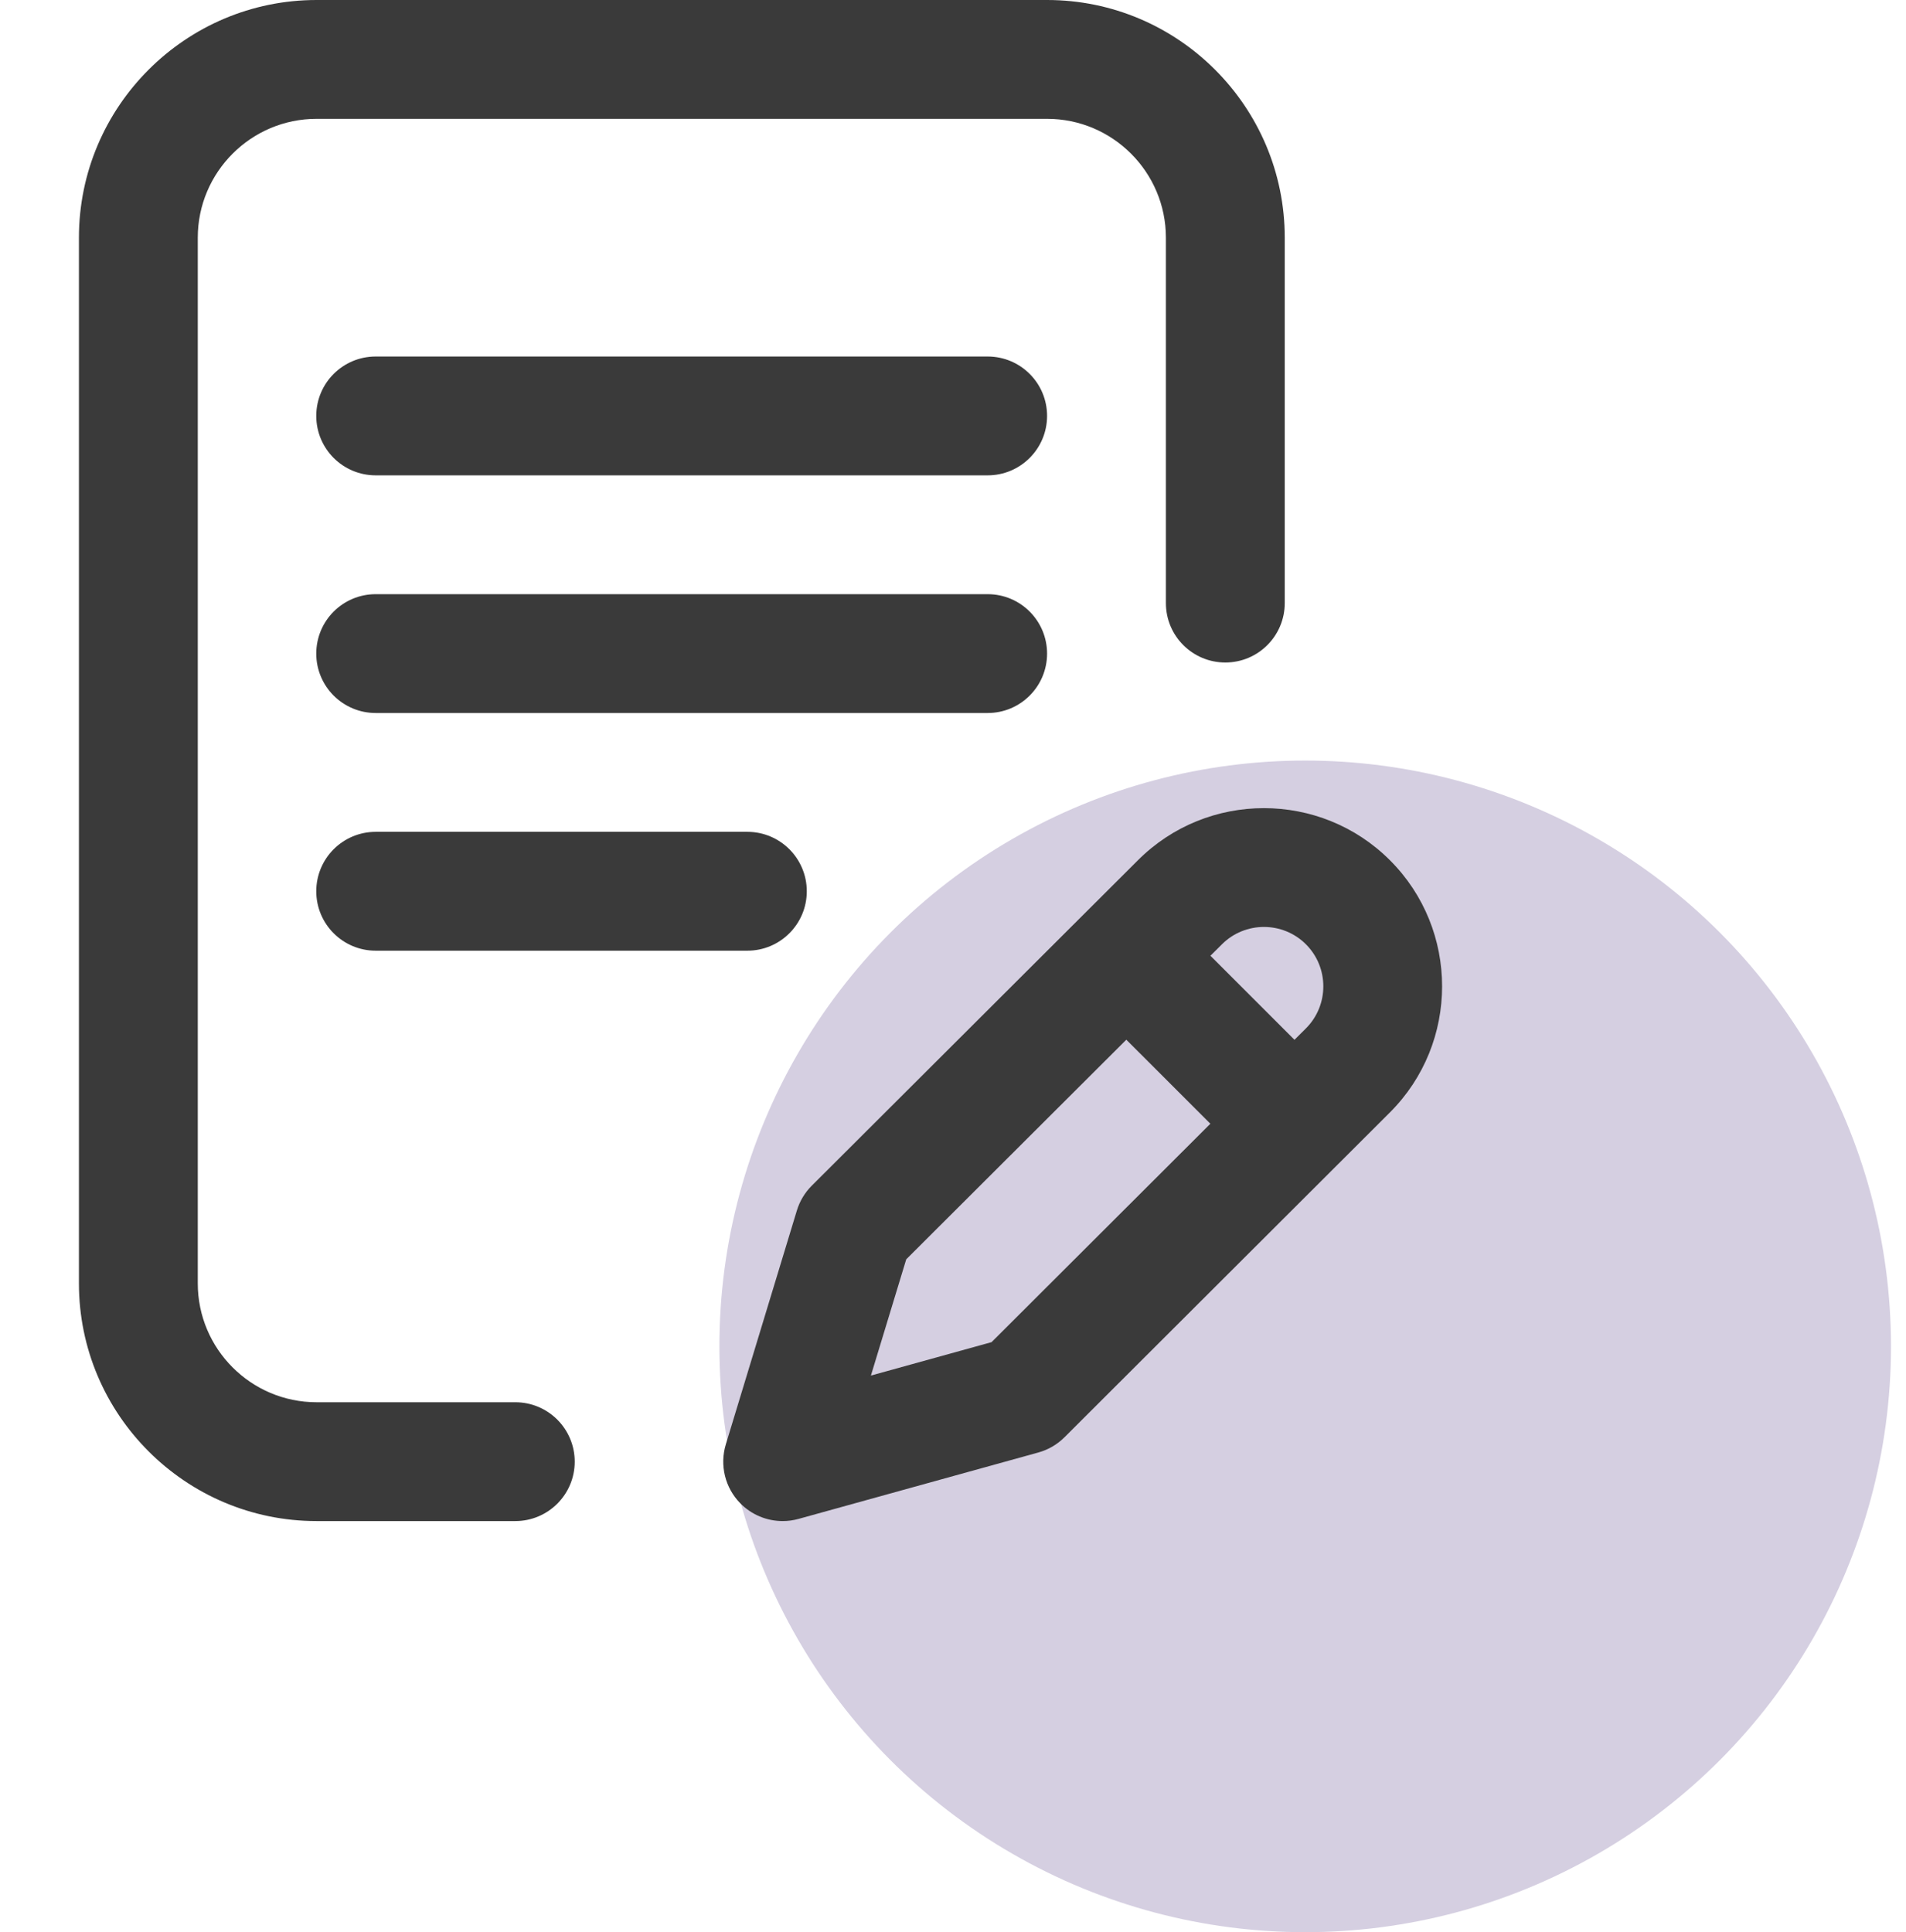 <svg width="73" height="74" viewBox="0 0 73 74" fill="none" xmlns="http://www.w3.org/2000/svg">
<circle cx="49.989" cy="51.564" r="22.436" fill="#D5CFE1"/>
<g clip-path="url(#clip0)">
<path d="M40.103 25.032C40.103 23.775 39.084 22.756 37.828 22.756H14.389C13.132 22.756 12.113 23.775 12.113 25.032C12.113 26.288 13.132 27.307 14.389 27.307H37.828C39.084 27.307 40.103 26.288 40.103 25.032Z" fill="#3A3A3A"/>
<path d="M14.389 31.858C13.132 31.858 12.113 32.877 12.113 34.134C12.113 35.391 13.132 36.41 14.389 36.41H28.624C29.881 36.41 30.9 35.391 30.9 34.134C30.9 32.877 29.881 31.858 28.624 31.858H14.389Z" fill="#3A3A3A"/>
<path d="M19.736 53.704H12.126C9.616 53.704 7.575 51.663 7.575 49.153V9.102C7.575 6.593 9.616 4.551 12.126 4.551H40.103C42.613 4.551 44.654 6.593 44.654 9.102V23.097C44.654 24.354 45.673 25.373 46.93 25.373C48.187 25.373 49.206 24.354 49.206 23.097V9.102C49.206 4.083 45.122 0 40.103 0H12.126C7.107 0 3.023 4.083 3.023 9.102V49.153C3.023 54.172 7.107 58.255 12.126 58.255H19.736C20.993 58.255 22.012 57.236 22.012 55.98C22.012 54.723 20.993 53.704 19.736 53.704Z" fill="#3A3A3A"/>
<path d="M53.236 32.947C50.574 30.286 46.243 30.285 43.583 32.946L31.09 45.411C30.825 45.676 30.629 46.002 30.52 46.361L27.799 55.318C27.558 56.112 27.768 56.975 28.348 57.569C28.782 58.014 29.372 58.255 29.977 58.255C30.179 58.255 30.383 58.228 30.584 58.172L39.769 55.628C40.147 55.524 40.491 55.323 40.769 55.046L53.236 42.602C55.898 39.94 55.898 35.609 53.236 32.947ZM37.977 51.402L33.356 52.682L34.709 48.23L43.138 39.819L46.357 43.038L37.977 51.402ZM50.02 39.383L49.579 39.823L46.36 36.604L46.8 36.166C47.687 35.279 49.131 35.279 50.018 36.166C50.905 37.053 50.905 38.497 50.02 39.383Z" fill="#3A3A3A"/>
<path d="M37.828 13.654H14.389C13.132 13.654 12.113 14.672 12.113 15.929C12.113 17.186 13.132 18.205 14.389 18.205H37.828C39.084 18.205 40.103 17.186 40.103 15.929C40.103 14.672 39.084 13.654 37.828 13.654Z" fill="#3A3A3A"/>
</g>
<defs>
<clipPath id="clip0">
<rect width="58.255" height="58.255" fill="white"/>
</clipPath>
</defs>
</svg>
